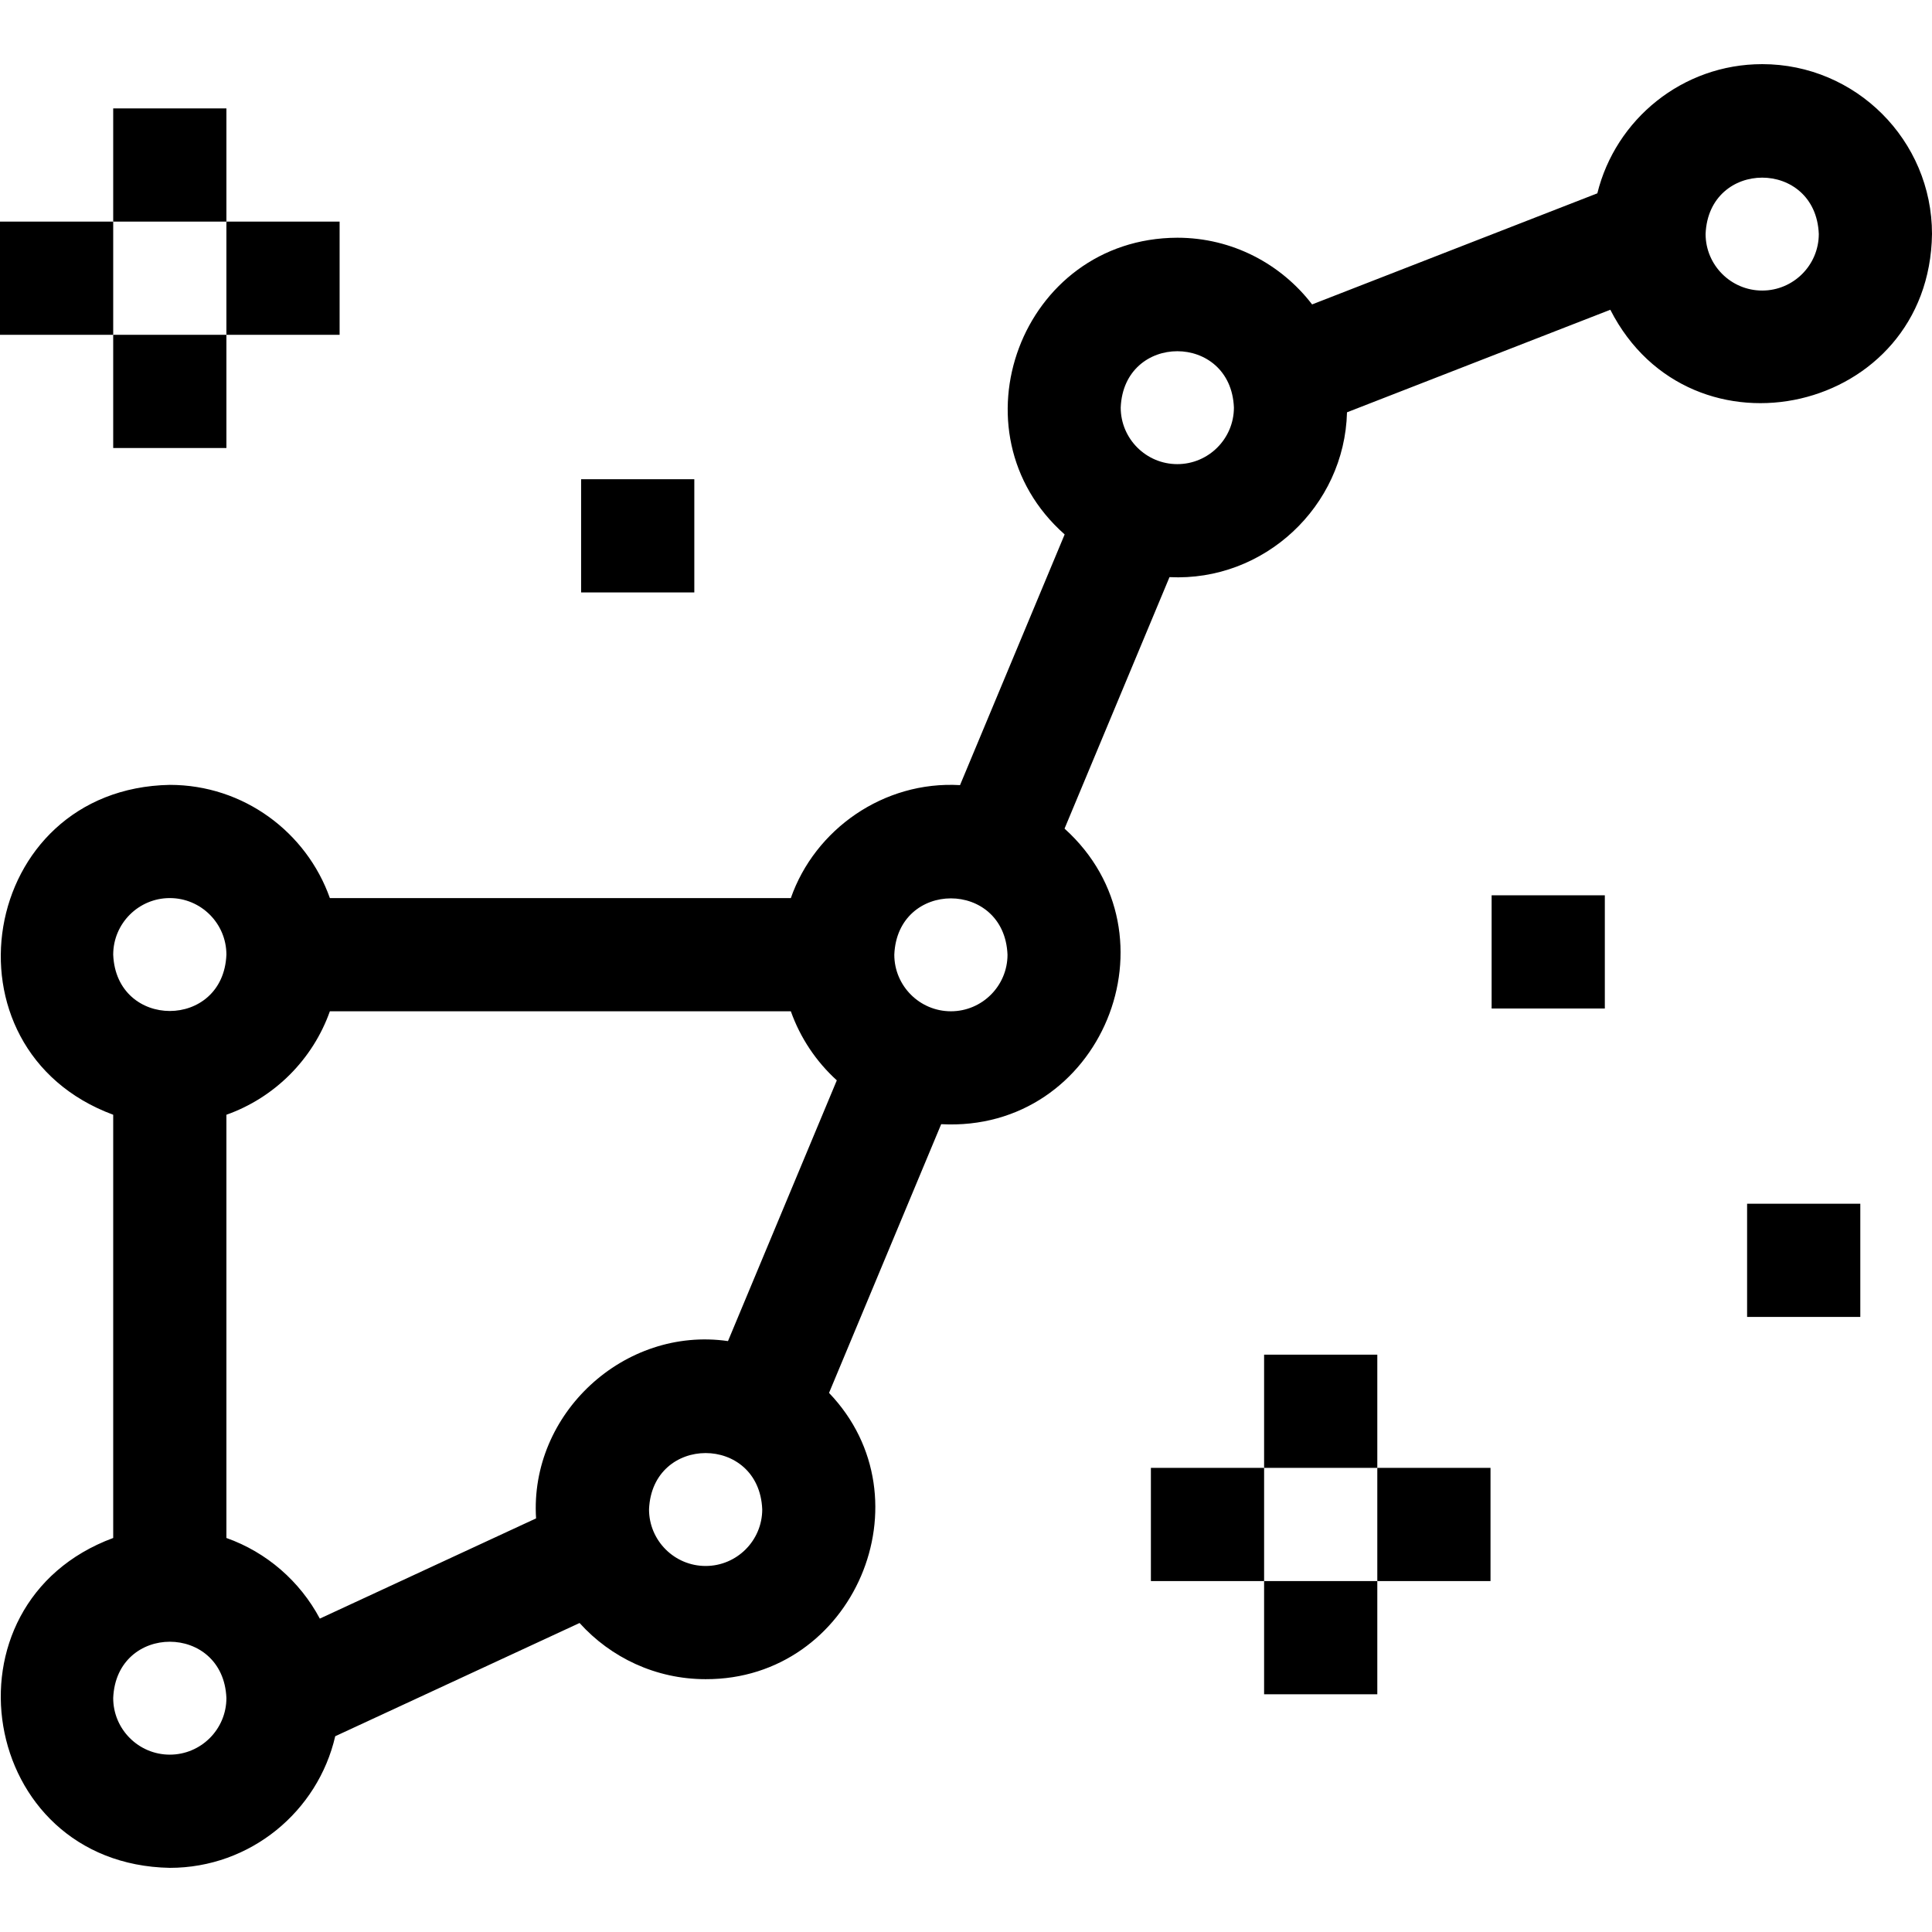 <svg id="Capa_1" enable-background="new 0 0 512 512" height="512" viewBox="0 0 512 512" width="512" xmlns="http://www.w3.org/2000/svg"><g><path d="m467 17c-21.103 0-38.85 14.604-43.689 34.234l-75.591 29.441c-8.232-10.735-21.178-17.675-35.72-17.675-41.426.134-60.507 51.512-29.856 78.63l-27.728 66.437c-20.255-1.171-38.471 11.727-44.836 29.933h-122.16c-6.192-17.459-22.865-30-42.42-30-50.732.961-61.966 70.048-15 87.42v112.16c-46.984 17.392-35.713 86.463 15.001 87.42 21.333 0 39.233-14.926 43.838-34.881l64.753-30.007c8.241 9.135 20.164 14.888 33.408 14.888 39.328.116 59.629-47.774 32.702-75.865l29.722-71.214c42.485 2.256 63.923-50.183 32.69-78.328l27.815-66.646c25.068 1.235 46.415-18.737 47.039-43.679l69.783-27.179c21.366 41.888 84.612 27.565 85.249-20.09 0-24.812-20.187-44.999-45-44.999zm-422 221c8.271 0 15 6.729 15 15-.823 19.9-29.18 19.894-30 0 0-8.271 6.729-15 15-15zm0 227c-8.271 0-15-6.729-15-15 .823-19.9 29.18-19.894 30 0 0 8.271-6.729 15-15 15zm142-50c-8.271 0-15-6.729-15-15 .823-19.9 29.18-19.894 30 0 0 8.271-6.729 15-15 15zm5.925-59.598c-27.503-3.953-52.619 19.25-50.861 46.987l-57.309 26.558c-5.255-9.883-14.084-17.582-24.755-21.367v-112.16c12.764-4.527 22.893-14.656 27.42-27.42h122.16c2.51 7.077 6.735 13.349 12.185 18.302zm59.075-87.402c-8.271 0-15-6.729-15-15 .823-19.9 29.18-19.894 30 0 0 8.271-6.729 15-15 15zm60-145c-8.271 0-15-6.729-15-15 .823-19.9 29.18-19.894 30 0 0 8.271-6.729 15-15 15zm155-46c-8.271 0-15-6.729-15-15 .823-19.9 29.18-19.894 30 0 0 8.271-6.729 15-15 15z"/><path d="m335 359h30v30h-30z"/><path d="m365 389h30v30h-30z"/><path d="m305 389h30v30h-30z"/><path d="m335 419h30v30h-30z"/><path d="m30 28.728h30v30h-30z"/><path d="m60 58.728h30v30h-30z"/><path d="m0 58.728h30v30h-30z"/><path d="m30 88.728h30v30h-30z"/><path d="m395.296 237.264h30v30h-30z"/><path d="m154 127h30v30h-30z"/><path d="m463 319h30v30h-30z"/></g></svg>